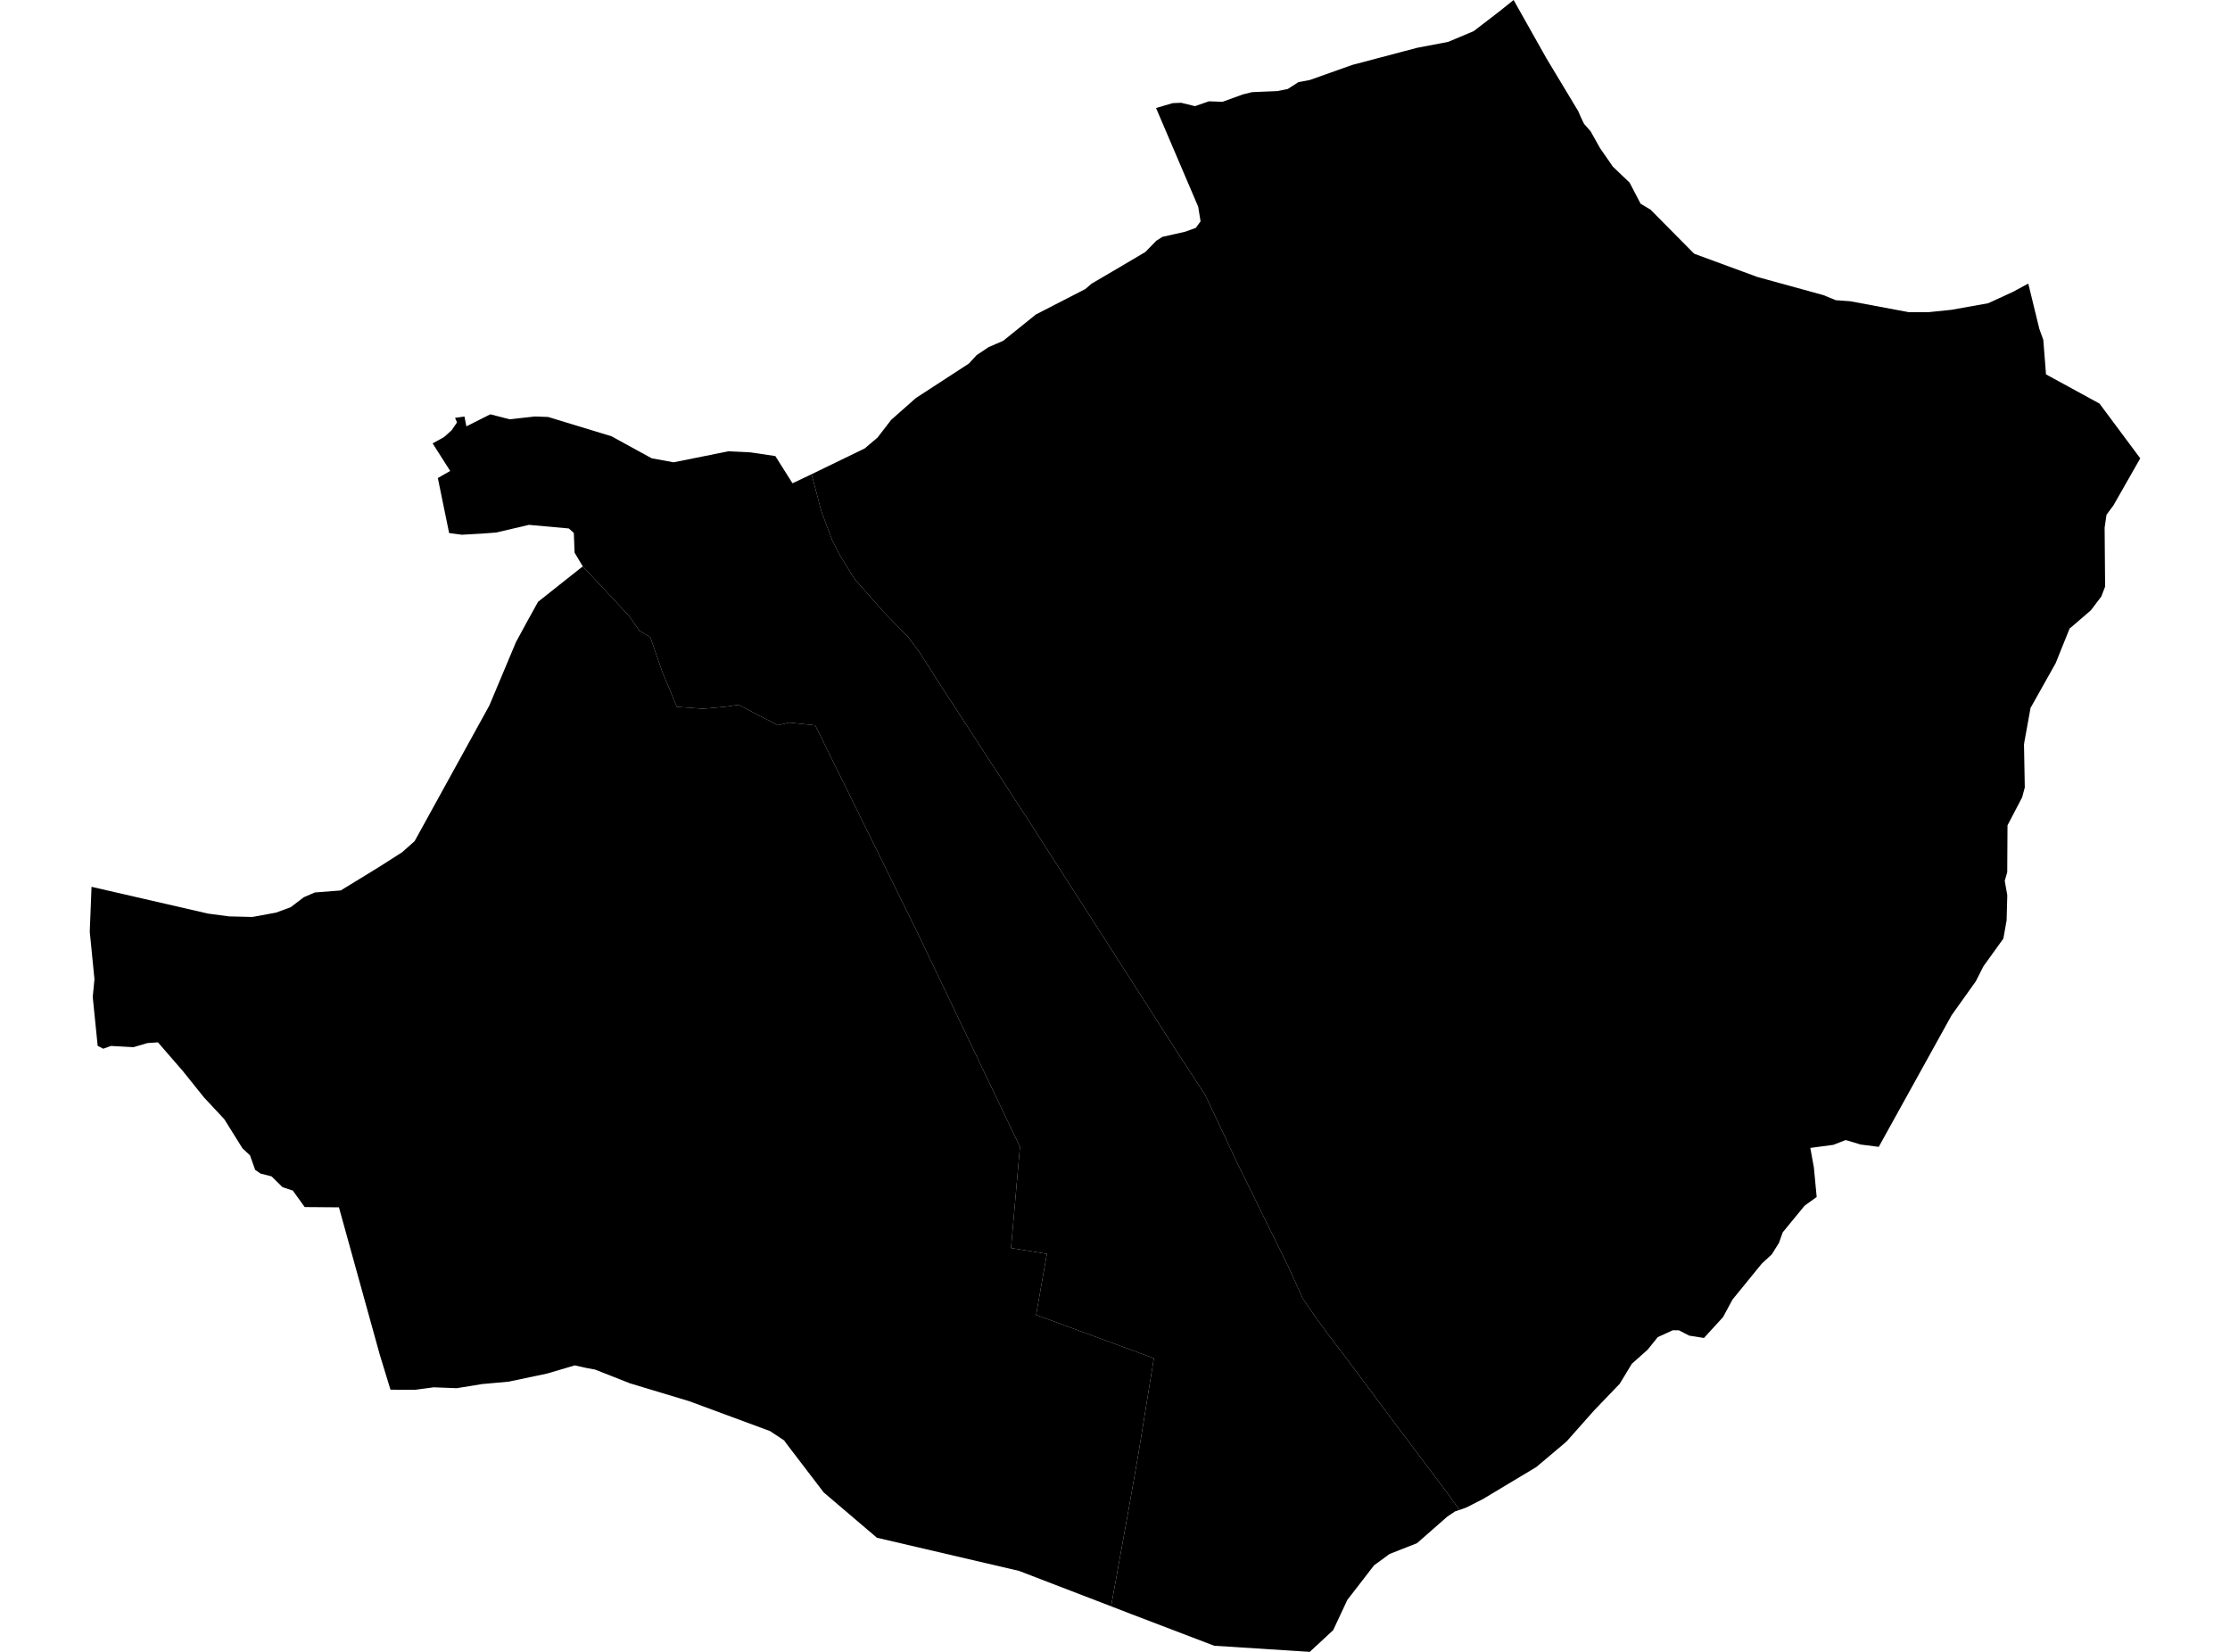 <?xml version='1.0'?>
<svg  baseProfile = 'tiny' width = '540' height = '400' stroke-linecap = 'round' stroke-linejoin = 'round' version='1.1' xmlns='http://www.w3.org/2000/svg'>
<path id='4700701001' title='4700701001'  d='M 196.524 114.829 198.904 123.842 201.499 130.745 203.351 134.407 206.927 140.168 214.002 148.212 219.914 154.254 222.552 157.797 224.62 161.006 228.077 166.423 247.967 196.974 255.785 209.143 268.665 229.184 284.764 254.308 291.775 265.033 293.056 267.704 299.798 282.027 312.214 307.215 315.466 314.43 317.189 316.983 318.568 318.964 321.314 322.722 326.117 329.022 335.733 341.934 350.605 361.706 353.405 365.636 352.361 365.981 350.465 367.252 343.121 373.692 339.298 375.188 336.487 376.298 333.515 378.473 332.74 379.033 331.027 381.251 326.257 387.422 322.832 394.745 317.157 400 294.015 398.514 273.952 390.857 269.052 388.962 273.048 366.918 275.654 352.132 279.412 328.904 250.896 318.404 253.502 303.618 244.822 302.208 246.987 277.698 222.143 225.802 197.418 175.641 191.118 174.973 188.372 175.619 178.841 170.676 175.697 171.129 170.205 171.624 163.905 171.161 160.394 162.74 157.476 154.308 154.891 152.778 152.264 149.074 141.118 137.142 139.136 133.825 138.953 129.044 137.736 127.967 128.098 127.095 120.162 128.947 117.006 129.194 111.837 129.485 108.757 129.076 106.022 115.755 109.016 114.043 104.762 107.366 107.53 105.837 109.371 104.189 110.663 102.283 110.19 101.185 112.473 100.862 112.936 103.241 118.74 100.323 123.392 101.529 129.563 100.851 132.729 100.969 148.075 105.643 157.799 110.974 163.033 111.932 163.269 111.921 176.364 109.283 181.727 109.541 187.747 110.435 191.904 117.026 196.448 114.872 196.524 114.829 Z' />
<path id='4700701002' title='4700701002'  d='M 269.052 388.962 246.75 380.39 212.354 372.367 199.464 361.393 190.267 349.354 189.89 348.805 186.455 346.532 166.855 339.285 152.533 334.967 144.09 331.639 142.022 331.262 139.179 330.627 132.524 332.597 123.177 334.568 116.737 335.15 110.62 336.151 105.031 335.936 100.605 336.528 97.439 336.539 94.553 336.507 91.969 328.053 82.072 292.354 73.78 292.289 70.905 288.294 68.417 287.476 65.757 284.859 63.086 284.18 61.794 283.287 60.534 279.765 58.714 278.064 54.32 271.021 49.399 265.744 44.241 259.315 38.243 252.401 35.68 252.585 32.309 253.575 26.86 253.274 24.997 253.952 23.651 253.241 22.455 241.406 22.875 237.12 21.734 225.608 22.165 214.743 50.368 221.226 55.462 221.904 60.728 222.033 61.234 222.022 66.845 220.989 70.398 219.675 73.554 217.273 76.235 216.11 82.503 215.626 89.104 211.587 91.958 209.832 97.385 206.364 100.401 203.683 118.503 170.827 124.943 155.481 127.592 150.603 130.295 145.725 141.118 137.142 152.264 149.074 154.891 152.778 157.476 154.308 160.394 162.74 163.905 171.161 170.205 171.624 175.697 171.129 178.841 170.676 188.372 175.619 191.118 174.973 197.418 175.641 222.143 225.802 246.987 277.698 244.822 302.208 253.502 303.618 250.896 318.404 279.412 328.904 275.654 352.132 273.048 366.918 269.052 388.962 Z' />
<path id='4700701003' title='4700701003'  d='M 353.405 365.636 350.605 361.706 335.733 341.934 326.117 329.022 321.314 322.722 318.568 318.964 317.189 316.983 315.466 314.43 312.214 307.215 299.798 282.027 293.056 267.704 291.775 265.033 284.764 254.308 268.665 229.184 255.785 209.143 247.967 196.974 228.077 166.423 224.62 161.006 222.552 157.797 219.914 154.254 214.002 148.212 206.927 140.168 203.351 134.407 201.499 130.745 198.904 123.842 196.524 114.829 209.382 108.594 212.494 105.955 215.8 101.669 221.755 96.403 234.646 88.014 235.238 87.357 236.487 86 239.384 84.062 242.927 82.522 250.831 76.158 262.806 69.998 264.336 68.684 269.462 65.68 277.344 61.027 279.994 58.303 281.49 57.355 284.796 56.612 287.015 56.106 289.567 55.18 290.719 53.597 290.149 50.065 279.94 26.158 283.956 24.973 286.013 24.887 289.373 25.705 292.744 24.532 296.039 24.65 300.961 22.862 303.19 22.313 309.328 22.055 311.837 21.549 314.422 19.89 317.168 19.373 327.409 15.733 343.142 11.577 350.67 10.144 356.862 7.538 363.183 2.681 366.522 0 374.437 14.064 382.19 26.944 382.772 28.311 383.58 29.991 385.173 31.801 387.446 35.86 390.558 40.351 394.618 44.228 397.278 49.332 399.679 50.765 410.093 61.286 410.33 61.469 425.557 67.069 438.953 70.752 441.538 71.462 444.532 72.69 448.064 72.949 462.182 75.587 467.039 75.587 472.488 75.027 481.437 73.433 487.478 70.655 491.15 68.663 493.832 79.647 494.79 82.296 495.447 90.653 508.402 97.728 518.266 110.984 511.783 122.367 510.093 124.65 509.64 127.784 509.759 142.042 508.843 144.443 506.291 147.803 501.154 152.218 497.773 160.607 491.699 171.43 490.202 179.69 490.116 180.336 490.31 190.674 489.664 193.076 486.121 199.86 486.056 211.21 485.453 213.289 486.067 216.778 485.906 222.852 485.12 227.278 480.295 233.987 478.432 237.648 472.585 245.843 454.945 277.708 450.541 277.148 446.944 276.061 443.939 277.224 438.372 277.967 439.233 282.684 439.912 289.845 436.983 291.966 431.695 298.406 430.78 300.958 429.046 303.748 428.271 304.458 426.612 305.998 419.537 314.678 417.232 318.942 412.613 323.993 409.037 323.422 406.539 322.13 405.074 322.119 401.434 323.788 398.979 326.825 395.145 330.25 392.216 335.085 385.927 341.633 379.466 348.923 379.067 349.3 371.992 355.266 359.091 362.998 357.508 363.806 355.139 365.012 353.685 365.54 353.405 365.636 Z' />
</svg>